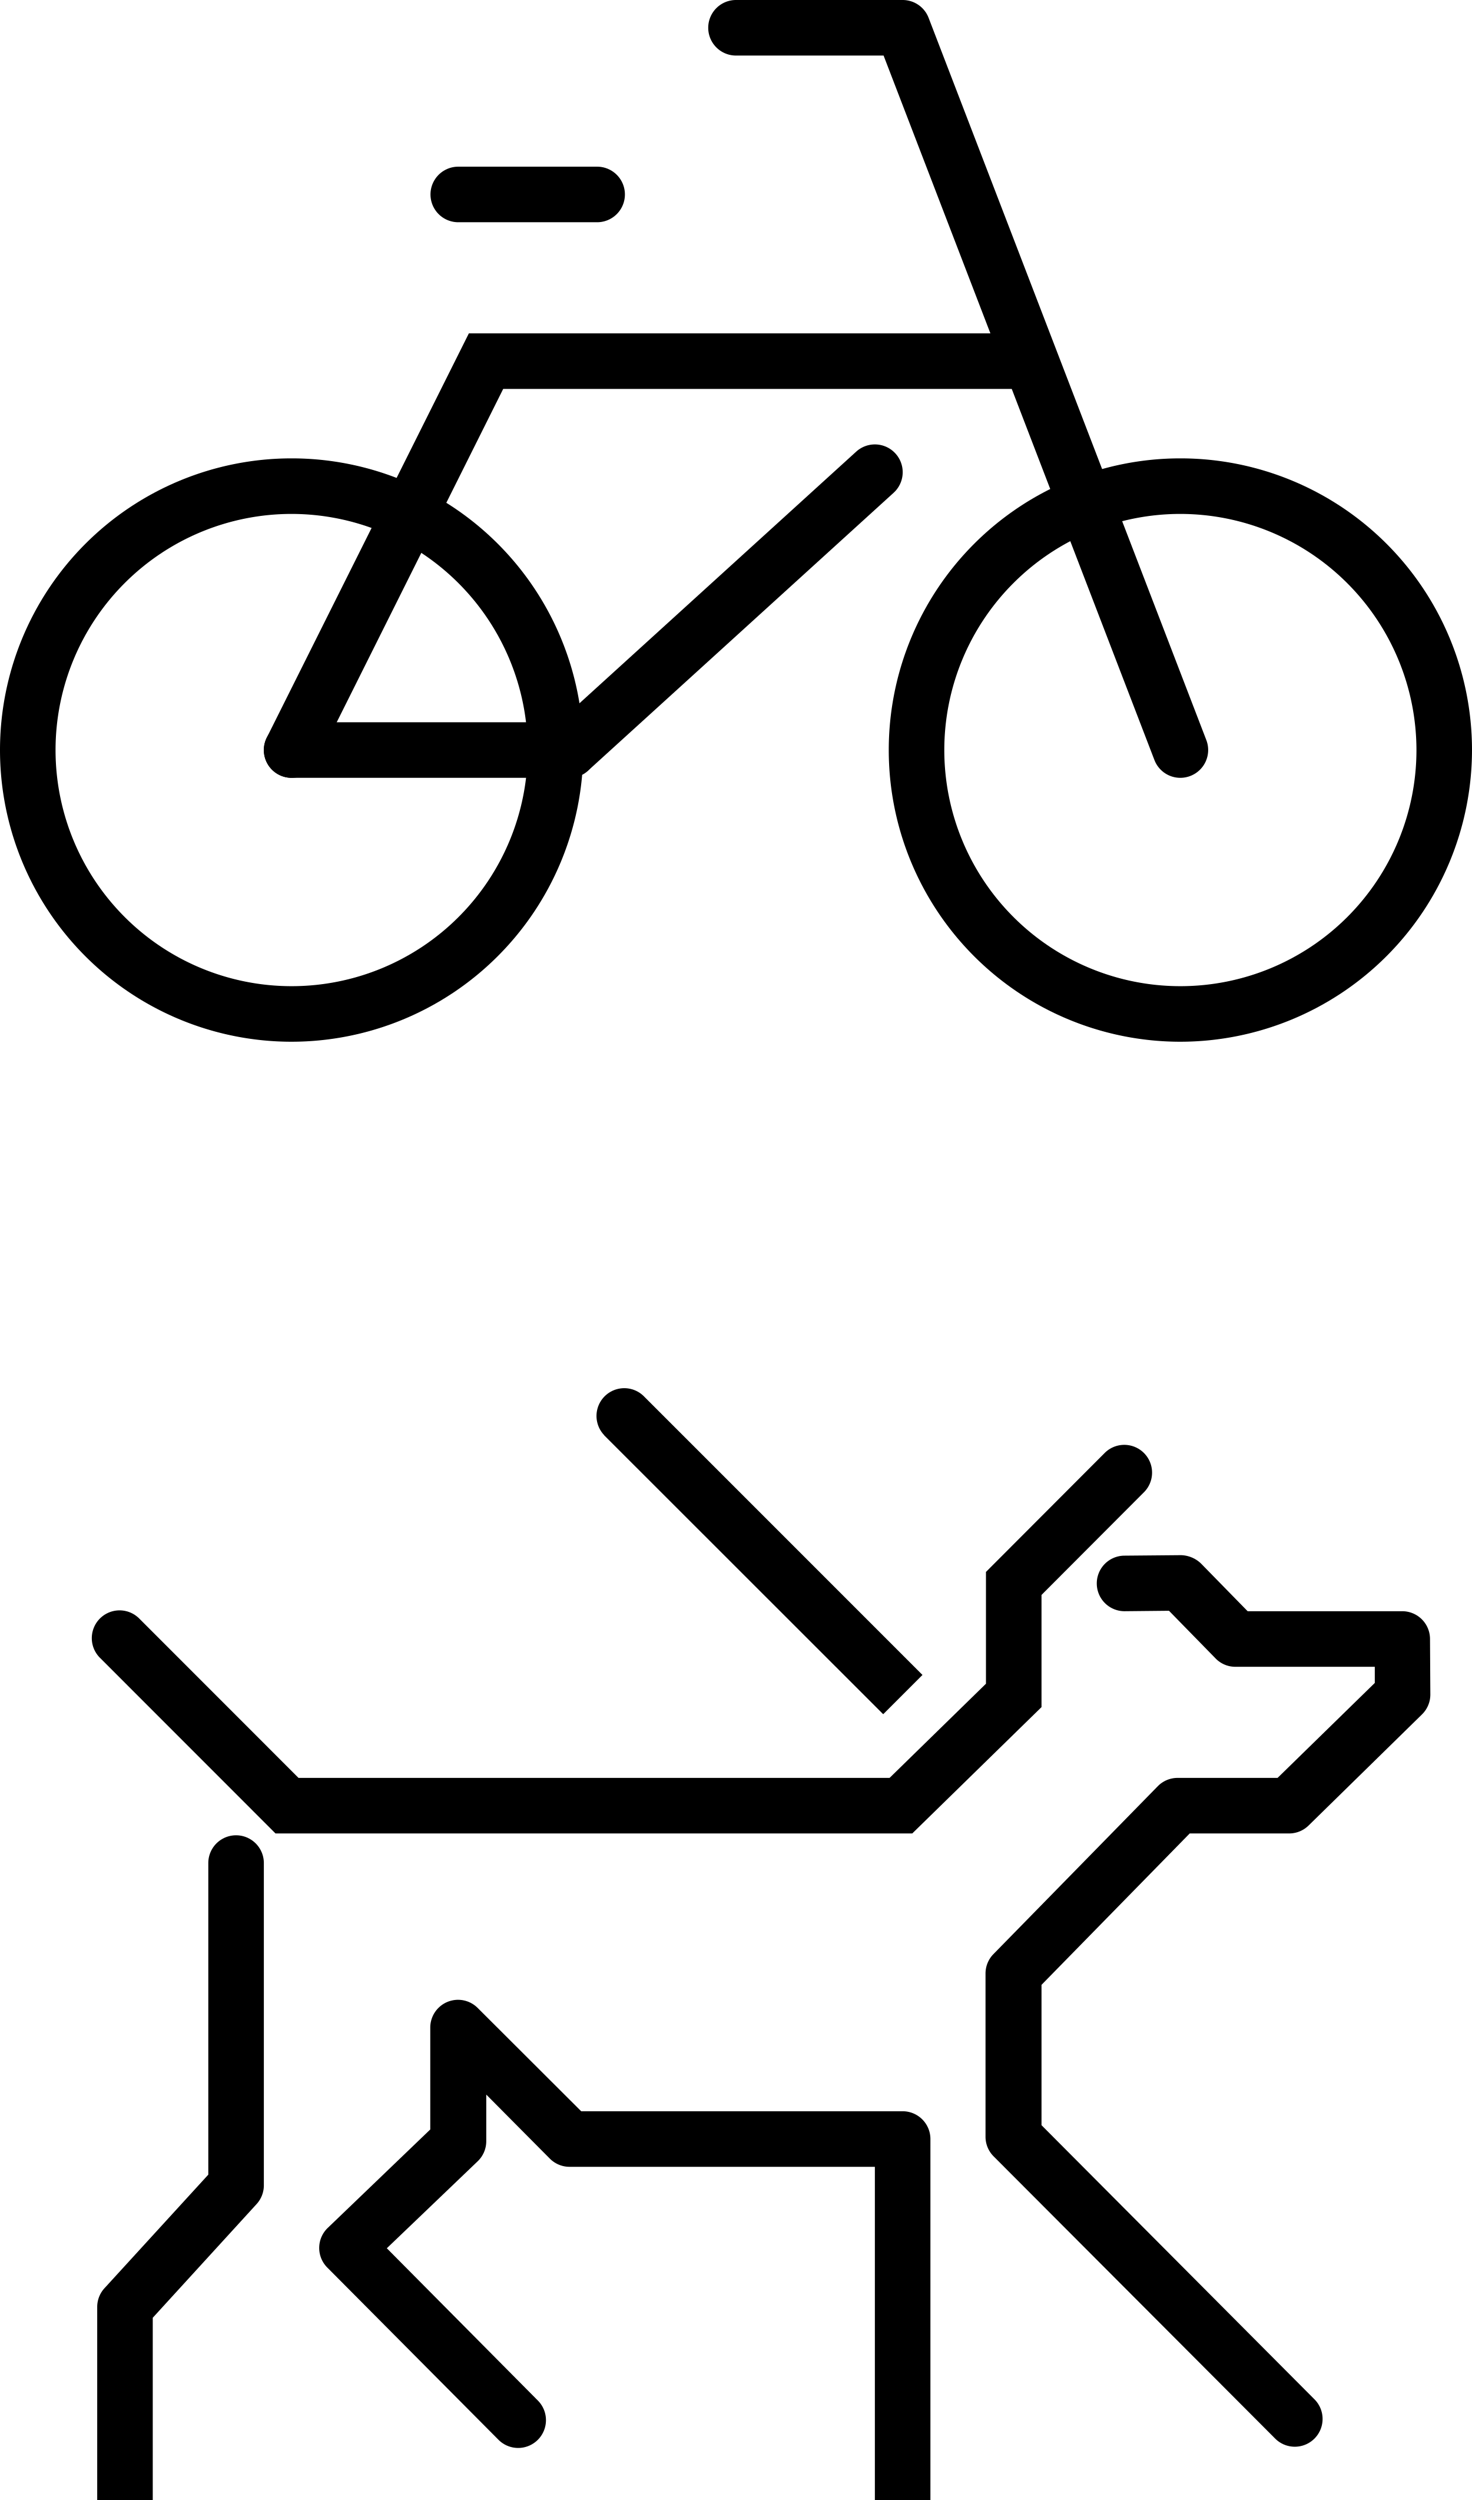 <svg xmlns="http://www.w3.org/2000/svg" width="26.5" height="45" viewBox="0 0 26.5 45"><g id="Layer_2" data-name="Layer 2"><g id="bike-dog--large"><path d="M2.5,29.125a.5.5,0,0,0-.707.707L4.96,33H16.423l2.327-2.274V28.707L20.6,26.853a.5.5,0,0,0-.707-.707L17.75,28.293v2.012L16.015,32H5.374Z"/><path d="M25.244,29H22.461l-.84-.859a.539.539,0,0,0-.362-.15L20.245,28a.5.5,0,0,0,0,1h0l.8-.008.838.857A.494.494,0,0,0,22.25,30h2.5l0,.291L23,32h-1.8a.5.5,0,0,0-.357.15l-2.958,3.021a.5.5,0,0,0-.143.35v2.938a.5.5,0,0,0,.146.353l5.062,5.073a.5.5,0,1,0,.708-.706L18.75,38.251V35.725L21.418,33h1.79a.5.5,0,0,0,.35-.143l2.042-2a.5.5,0,0,0,.15-.36l-.006-1A.5.5,0,0,0,25.244,29Z"/><path d="M2.75,41.717l1.869-2.046a.5.5,0,0,0,.131-.338v-5.8a.5.5,0,0,0-1,0v5.608L1.881,41.185a.5.5,0,0,0-.131.338V45h1Z"/><path d="M16.75,45V38.5a.5.5,0,0,0-.5-.5H10.463L8.6,36.141a.5.5,0,0,0-.854.353v1.834L5.9,40.1a.5.5,0,0,0-.008.713l3.082,3.1a.5.5,0,1,0,.709-.706L6.964,40.466,8.6,38.9a.5.5,0,0,0,.154-.359V37.7L9.9,38.854a.5.5,0,0,0,.354.146H15.75v6Z"/><path d="M10.876,25.833,15.9,30.854l.707-.707-5.021-5.021a.5.5,0,0,0-.707.707Z"/><path d="M5.25,18.75A5.25,5.25,0,1,1,10.5,13.5,5.256,5.256,0,0,1,5.25,18.75Zm0-9.5A4.25,4.25,0,1,0,9.5,13.5,4.255,4.255,0,0,0,5.25,9.25Z"/><path d="M21.25,18.75A5.25,5.25,0,1,1,26.5,13.5,5.256,5.256,0,0,1,21.25,18.75Zm0-9.5A4.25,4.25,0,1,0,25.5,13.5,4.255,4.255,0,0,0,21.25,9.25Z"/><path d="M5.25,14a.5.5,0,0,1-.447-.724L8.441,6H18.25a.5.5,0,0,1,0,1H9.059L5.7,13.724A.5.5,0,0,1,5.25,14Z"/><path d="M21.25,14a.5.5,0,0,1-.467-.32L15.907,1H13.25a.5.5,0,0,1,0-1h3a.5.5,0,0,1,.467.32l5,13a.5.5,0,0,1-.287.646A.5.5,0,0,1,21.25,14Z"/><path d="M10.75,4H8.25a.5.5,0,0,1,0-1h2.5a.5.5,0,0,1,0,1Z"/><path d="M10.25,14h-5a.5.5,0,0,1,0-1h5a.5.5,0,0,1,0,1Z"/><path d="M10.25,14a.5.5,0,0,1-.336-.871l5.5-5a.5.5,0,0,1,.673.741l-5.5,5A.5.5,0,0,1,10.25,14Z"/></g></g></svg>